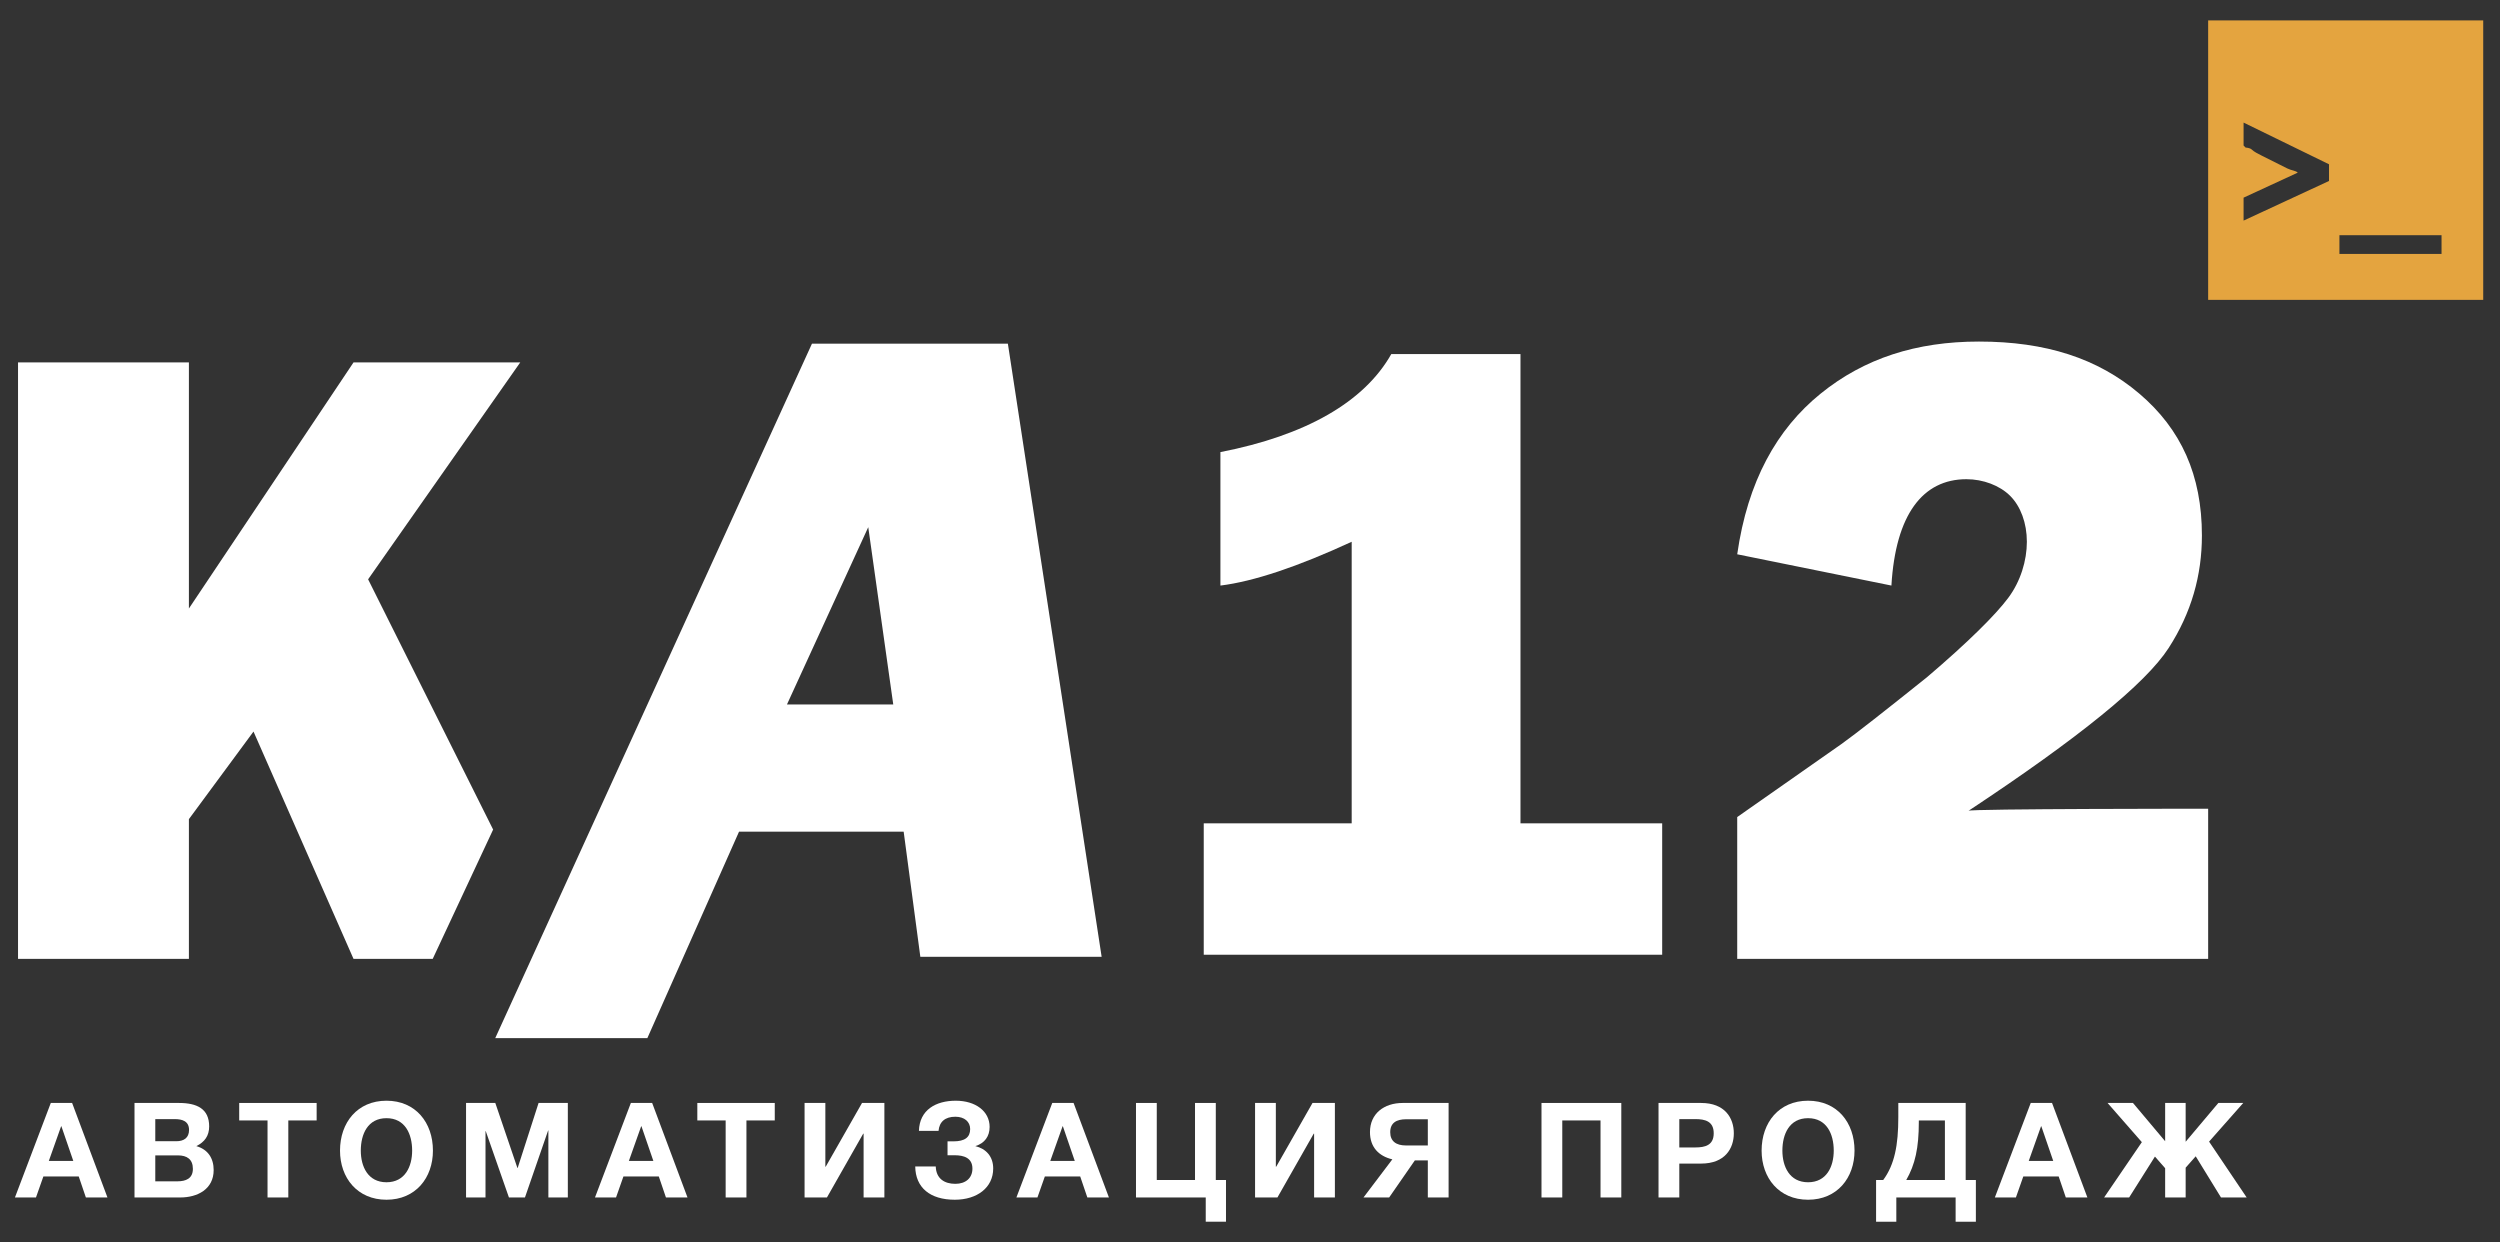 <svg width="157" height="78" viewBox="0 0 157 78" fill="none" xmlns="http://www.w3.org/2000/svg">
<rect x="0" y="0" width="157" height="78" fill="#333333" stroke="none"/>
<path d="M95.486 51.704H104.385V59.956H75.595V51.704H84.886V34.023C81.484 35.595 78.736 36.512 76.642 36.774V28.392C82.007 27.344 85.671 25.248 87.373 22.236H95.486V51.704Z" fill="white"/>
<path d="M138.672 50.787V60.217H109.097V51.311L115.64 46.727C116.556 46.072 118.388 44.632 121.006 42.536C123.623 40.309 125.324 38.607 126.109 37.559C126.894 36.511 127.287 35.202 127.287 34.023C127.287 32.844 126.894 31.796 126.24 31.142C125.586 30.487 124.539 30.094 123.492 30.094C120.744 30.094 119.043 32.32 118.781 36.773L109.097 34.809C109.751 30.225 111.583 26.951 114.331 24.724C117.08 22.497 120.351 21.45 124.277 21.45C128.465 21.45 131.737 22.497 134.354 24.724C136.971 26.951 138.28 29.832 138.28 33.63C138.28 36.118 137.626 38.476 136.186 40.702C134.746 42.929 130.559 46.334 123.623 50.918C123.623 50.787 138.672 50.787 138.672 50.787Z" fill="white"/>
<path d="M27.174 60.218L30.969 52.097L23.117 36.381L32.671 22.76H22.201L11.863 38.214V22.76H1.132V60.218H11.863V51.442L15.92 45.942L22.201 60.218H27.174Z" fill="white"/>
<path d="M138.672 1.28V18.83H155.946V1.28H138.672ZM146.262 11.365L140.897 13.854V12.413L144.299 10.841C144.168 10.71 143.907 10.71 143.645 10.579L142.074 9.793C141.813 9.662 141.551 9.531 141.42 9.4C141.289 9.27 141.027 9.27 141.027 9.27L140.897 9.139V7.698L146.262 10.317V11.365ZM153.329 15.949H146.916V14.77H153.329V15.949Z" fill="#E4A43F"/>
<path d="M40.654 65.194L46.412 52.228H56.75L57.797 60.087H69.183L63.294 21.581H50.992L31.101 65.194H40.654ZM54.526 33.106L56.096 44.239H49.422L54.526 33.106Z" fill="white"/>
<path d="M0.938 75.201L3.19 69.266H4.529L6.748 75.201H5.393L4.944 73.88H2.725L2.259 75.201H0.938ZM3.066 72.907H4.603L3.855 70.729H3.839L3.066 72.907Z" fill="white"/>
<path d="M8.447 75.201V69.266H11.24C12.371 69.266 13.136 69.632 13.136 70.738C13.136 71.328 12.853 71.719 12.329 71.976C13.061 72.184 13.418 72.741 13.418 73.481C13.418 74.686 12.396 75.201 11.323 75.201H8.447ZM9.752 71.669H11.074C11.54 71.669 11.872 71.461 11.872 70.962C11.872 70.405 11.44 70.28 10.974 70.28H9.752V71.669ZM9.752 74.187H11.149C11.656 74.187 12.113 74.021 12.113 73.406C12.113 72.799 11.739 72.558 11.174 72.558H9.752V74.187Z" fill="white"/>
<path d="M16.801 75.201V70.364H15.022V69.266H19.885V70.364H18.106V75.201H16.801Z" fill="white"/>
<path d="M21.353 72.259C21.353 70.497 22.442 69.125 24.271 69.125C26.099 69.125 27.188 70.497 27.188 72.259C27.188 73.971 26.099 75.343 24.271 75.343C22.442 75.343 21.353 73.971 21.353 72.259ZM22.658 72.259C22.658 73.248 23.099 74.246 24.271 74.246C25.443 74.246 25.883 73.248 25.883 72.259C25.883 71.22 25.443 70.222 24.271 70.222C23.099 70.222 22.658 71.22 22.658 72.259Z" fill="white"/>
<path d="M29.268 75.201V69.266H31.105L32.493 73.348H32.51L33.823 69.266H35.66V75.201H34.438V70.995H34.422L32.967 75.201H31.961L30.506 71.037H30.49V75.201H29.268Z" fill="white"/>
<path d="M37.365 75.201L39.618 69.266H40.956L43.175 75.201H41.821L41.372 73.88H39.152L38.687 75.201H37.365ZM39.493 72.907H41.031L40.283 70.729H40.266L39.493 72.907Z" fill="white"/>
<path d="M45.571 75.201V70.364H43.792V69.266H48.655V70.364H46.876V75.201H45.571Z" fill="white"/>
<path d="M55.539 69.266V75.201H54.234V71.195H54.209L51.932 75.201H50.527V69.266H51.832V73.265H51.857L54.135 69.266H55.539Z" fill="white"/>
<path d="M62.373 73.381C62.373 74.586 61.359 75.343 59.962 75.343C58.4 75.343 57.493 74.578 57.477 73.256H58.765C58.79 74.021 59.314 74.345 59.995 74.345C60.644 74.345 61.068 73.98 61.068 73.389C61.068 72.716 60.528 72.55 59.954 72.55H59.505V71.677H59.879C60.594 71.677 60.926 71.419 60.926 70.904C60.926 70.447 60.569 70.131 59.995 70.131C59.355 70.131 58.99 70.447 58.94 71.02H57.709C57.743 69.699 58.773 69.125 60.02 69.125C61.259 69.125 62.148 69.782 62.148 70.771C62.148 71.361 61.841 71.793 61.251 71.976C61.924 72.142 62.373 72.625 62.373 73.381Z" fill="white"/>
<path d="M63.83 75.201L66.082 69.266H67.421L69.64 75.201H68.285L67.836 73.88H65.617L65.151 75.201H63.83ZM65.958 72.907H67.496L66.748 70.729H66.731L65.958 72.907Z" fill="white"/>
<path d="M76.992 76.723H75.72V75.201H71.34V69.266H72.645V74.104H75.047V69.266H76.352V74.104H76.992V76.723Z" fill="white"/>
<path d="M83.831 69.266V75.201H82.526V71.195H82.501L80.223 75.201H78.818V69.266H80.123V73.265H80.148L82.426 69.266H83.831Z" fill="white"/>
<path d="M88.852 72.874L87.239 75.201H85.627L87.439 72.807C86.591 72.608 86.034 72.043 86.034 71.095C86.034 69.931 86.924 69.266 88.087 69.266H90.972V75.201H89.667V72.874H88.852ZM89.667 71.935V70.289H88.312C87.697 70.289 87.306 70.513 87.306 71.103C87.306 71.669 87.68 71.935 88.287 71.935H89.667Z" fill="white"/>
<path d="M101.818 69.266V75.201H100.513V70.364H98.111V75.201H96.806V69.266H101.818Z" fill="white"/>
<path d="M104.155 75.201V69.266H106.831C108.319 69.266 108.884 70.206 108.884 71.17C108.884 72.134 108.319 73.073 106.831 73.073H105.46V75.201H104.155ZM105.46 70.28V72.059H106.474C107.072 72.059 107.621 71.926 107.621 71.17C107.621 70.413 107.072 70.28 106.474 70.28H105.46Z" fill="white"/>
<path d="M110.629 72.259C110.629 70.497 111.718 69.125 113.547 69.125C115.375 69.125 116.464 70.497 116.464 72.259C116.464 73.971 115.375 75.343 113.547 75.343C111.718 75.343 110.629 73.971 110.629 72.259ZM111.934 72.259C111.934 73.248 112.374 74.246 113.547 74.246C114.719 74.246 115.159 73.248 115.159 72.259C115.159 71.22 114.719 70.222 113.547 70.222C112.374 70.222 111.934 71.22 111.934 72.259Z" fill="white"/>
<path d="M119.089 76.723H117.818V74.104H118.266C118.981 73.132 119.214 71.91 119.214 70.164V69.266H123.445V74.104H124.085V76.723H122.813V75.201H119.089V76.723ZM122.14 74.104V70.364H120.502V70.472C120.502 72.093 120.27 73.132 119.713 74.104H122.14Z" fill="white"/>
<path d="M125.277 75.201L127.53 69.266H128.868L131.088 75.201H129.733L129.284 73.88H127.064L126.599 75.201H125.277ZM127.405 72.907H128.943L128.195 70.729H128.178L127.405 72.907Z" fill="white"/>
<path d="M135.33 72.633L133.71 75.201H132.138L134.508 71.727L132.355 69.266H133.951L135.971 71.669V69.266H137.259V71.702L139.312 69.266H140.875L138.73 71.694L141.091 75.201H139.478L137.891 72.616L137.259 73.331V75.201H135.971V73.364L135.33 72.633Z" fill="white"/>
</svg>
